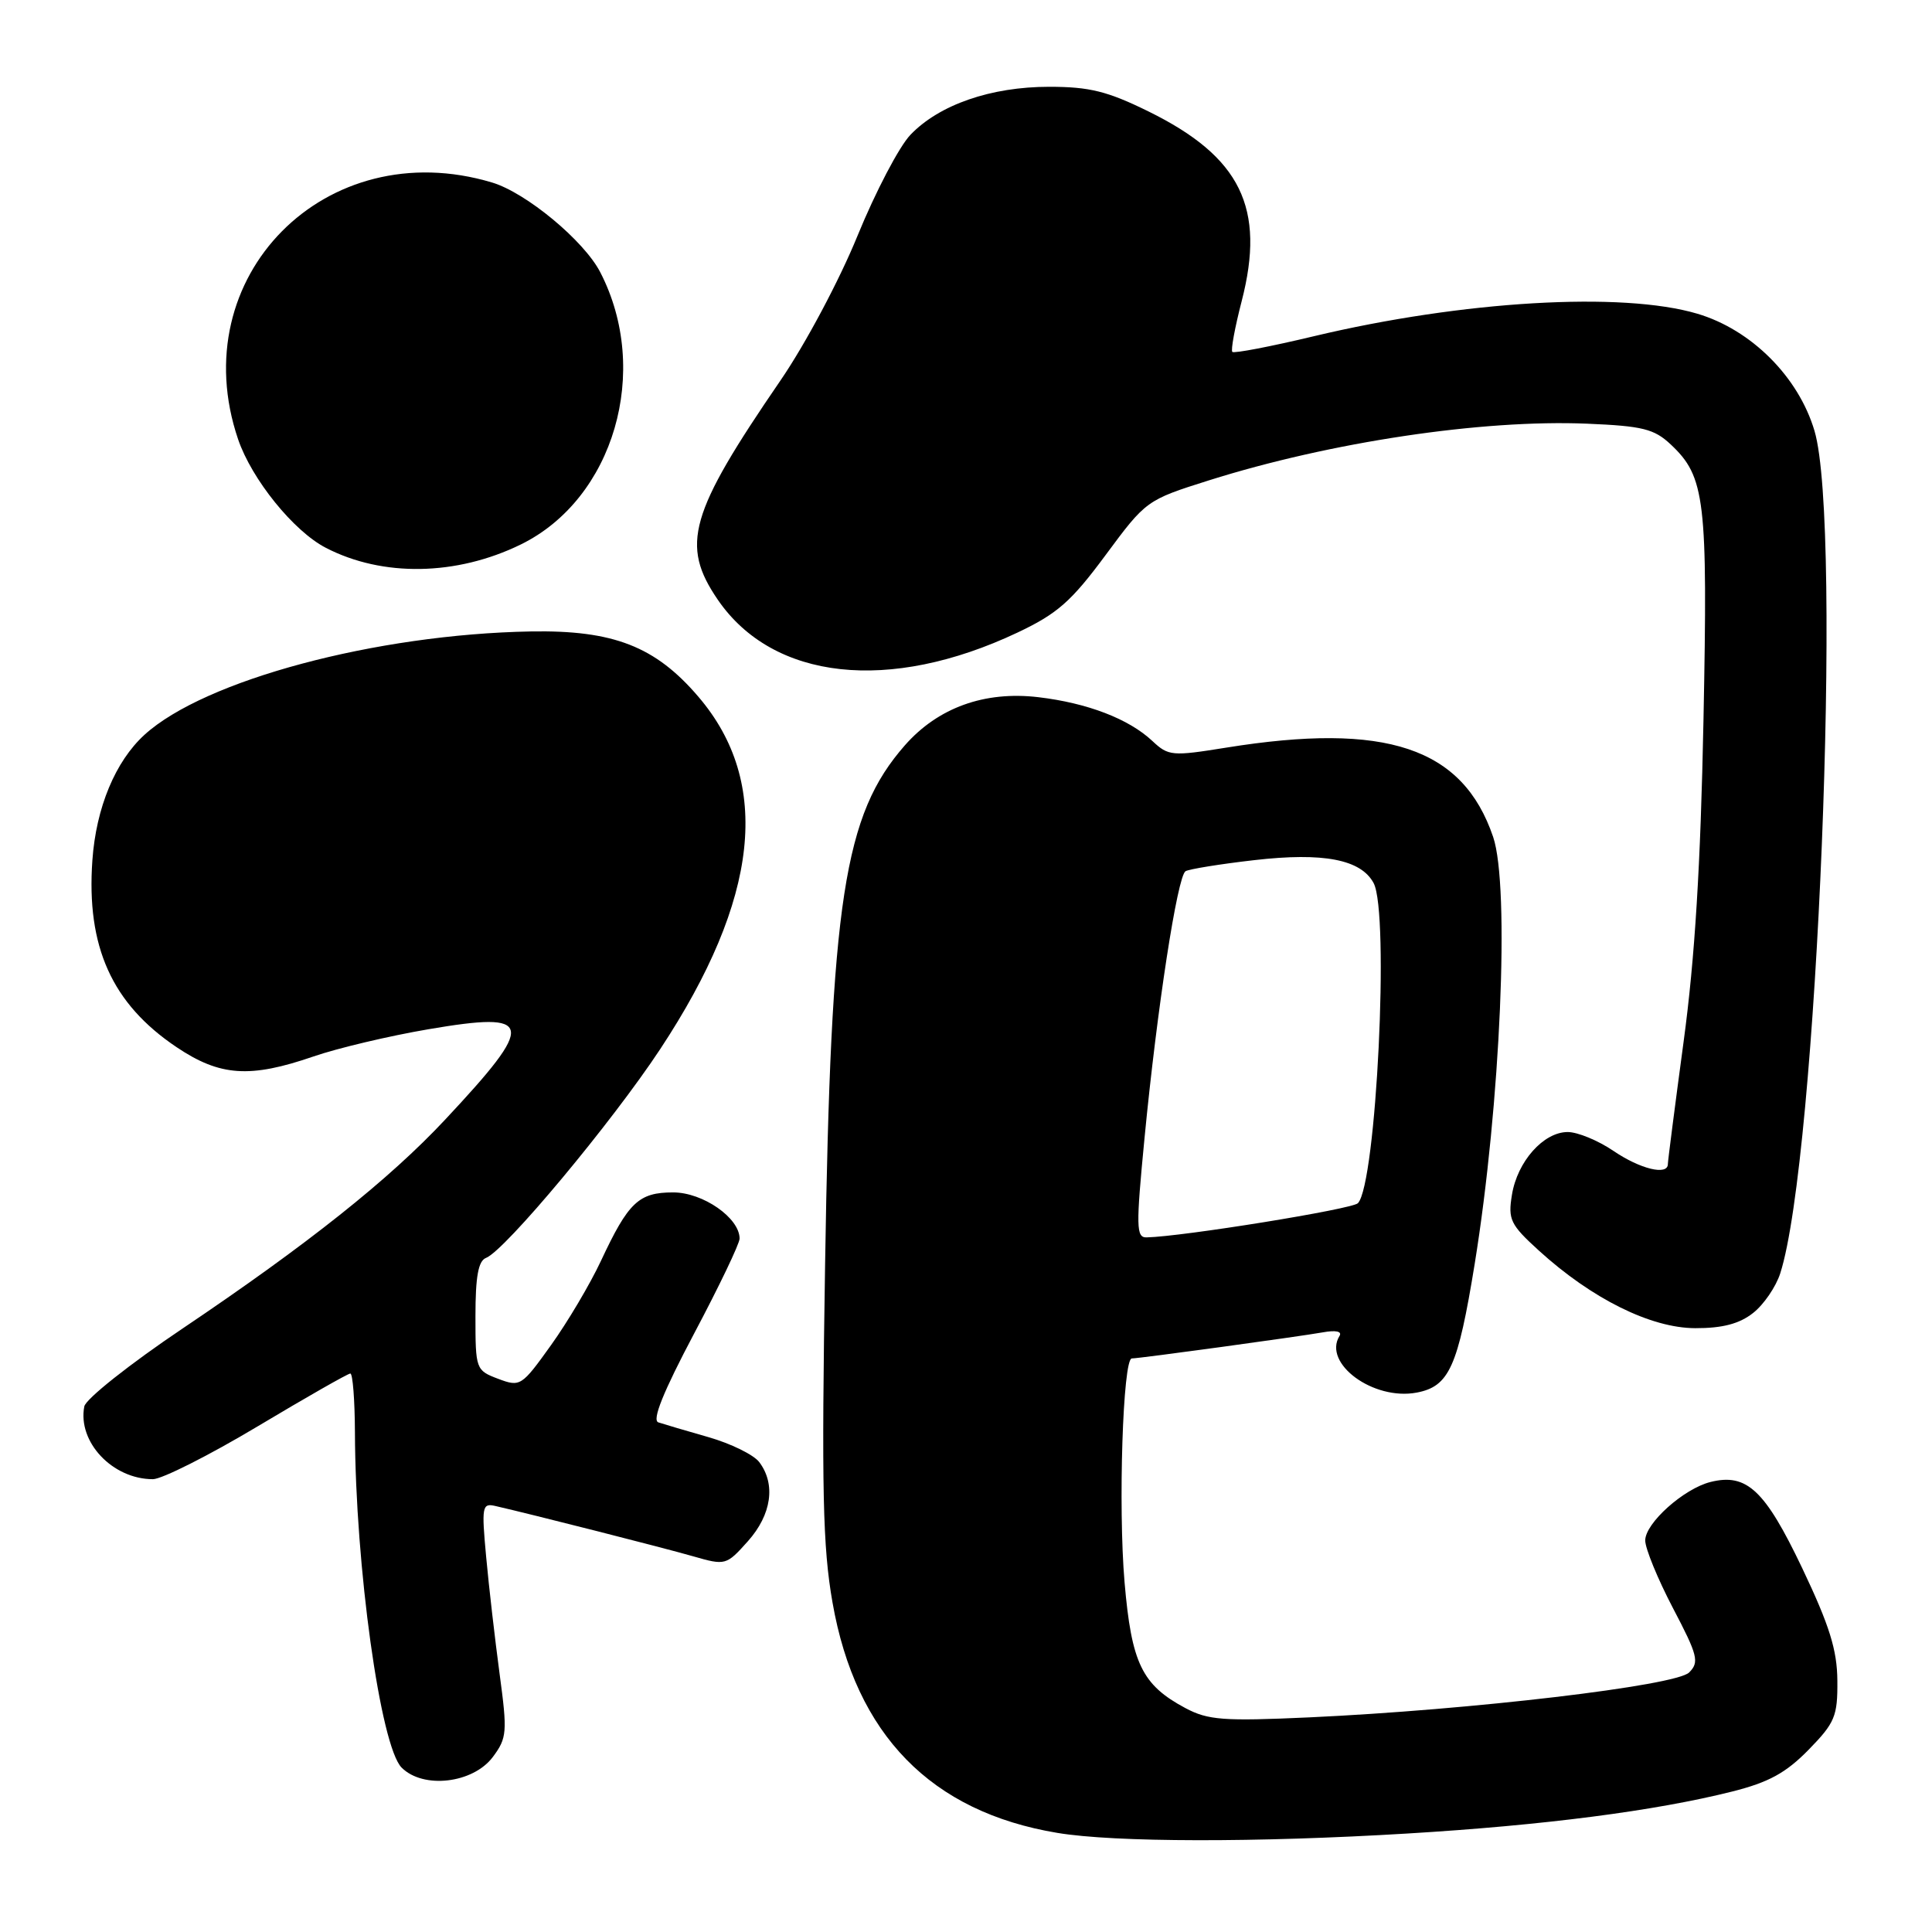 <?xml version="1.0" encoding="UTF-8" standalone="no"?>
<!DOCTYPE svg PUBLIC "-//W3C//DTD SVG 1.1//EN" "http://www.w3.org/Graphics/SVG/1.1/DTD/svg11.dtd" >
<svg xmlns="http://www.w3.org/2000/svg" xmlns:xlink="http://www.w3.org/1999/xlink" version="1.1" viewBox="0 0 256 256">
 <g >
 <path fill="currentColor"
d=" M 186.50 242.95 C 204.58 241.86 219.28 239.96 229.51 237.39 C 234.37 236.17 236.64 234.92 239.64 231.86 C 243.14 228.28 243.50 227.41 243.46 222.70 C 243.43 218.63 242.42 215.39 238.79 207.76 C 233.87 197.44 231.45 195.17 226.65 196.37 C 223.10 197.26 218.00 201.83 218.00 204.12 C 218.00 205.18 219.65 209.21 221.67 213.07 C 224.97 219.36 225.19 220.24 223.82 221.61 C 222.06 223.37 194.94 226.57 173.50 227.56 C 162.10 228.08 160.08 227.93 157.07 226.33 C 151.32 223.26 149.93 220.40 149.01 209.66 C 148.15 199.63 148.79 180.00 149.97 180.00 C 151.00 180.00 172.09 177.11 175.30 176.54 C 177.01 176.23 177.86 176.42 177.49 177.02 C 175.24 180.66 181.97 185.60 187.70 184.53 C 192.02 183.72 193.18 181.15 195.40 167.50 C 198.83 146.34 200.08 117.48 197.85 110.90 C 193.83 99.05 183.66 95.65 162.45 99.07 C 155.31 100.22 154.82 100.18 152.70 98.19 C 149.57 95.25 144.09 93.15 137.58 92.38 C 130.45 91.54 124.29 93.77 119.90 98.76 C 111.82 107.97 110.09 119.23 109.33 167.50 C 108.85 197.41 109.02 204.99 110.31 212.33 C 113.38 229.86 123.37 240.09 140.12 242.87 C 147.68 244.13 166.54 244.16 186.50 242.95 Z  M 65.31 232.80 C 67.18 230.29 67.24 229.52 66.20 221.80 C 65.59 217.23 64.78 210.27 64.42 206.31 C 63.80 199.62 63.88 199.15 65.63 199.55 C 70.44 200.65 87.96 205.10 91.85 206.22 C 96.13 207.45 96.24 207.42 99.10 204.22 C 102.24 200.70 102.82 196.66 100.60 193.73 C 99.86 192.76 96.84 191.28 93.88 190.43 C 90.92 189.59 87.93 188.70 87.23 188.47 C 86.37 188.18 87.88 184.44 91.98 176.69 C 95.29 170.45 98.00 164.79 98.00 164.12 C 98.00 161.38 93.14 158.00 89.20 158.00 C 84.63 158.00 83.27 159.29 79.63 167.07 C 78.20 170.13 75.22 175.16 73.02 178.23 C 69.11 183.69 68.94 183.80 66.01 182.70 C 63.05 181.58 63.00 181.44 63.00 174.39 C 63.00 169.15 63.38 167.07 64.40 166.68 C 66.91 165.71 81.05 148.76 87.49 139.00 C 100.62 119.10 102.29 103.70 92.53 92.31 C 86.83 85.64 81.26 83.48 70.34 83.67 C 49.83 84.04 27.11 90.11 19.15 97.36 C 15.28 100.89 12.73 107.02 12.24 114.00 C 11.43 125.45 14.83 133.00 23.39 138.75 C 29.15 142.62 33.11 142.89 41.53 139.99 C 44.74 138.88 51.60 137.26 56.77 136.38 C 70.82 133.98 71.09 135.42 58.99 148.35 C 51.57 156.29 40.74 164.90 24.20 176.03 C 17.22 180.72 11.36 185.37 11.17 186.36 C 10.26 191.07 14.91 196.00 20.26 196.00 C 21.45 196.00 27.70 192.85 34.14 189.00 C 40.58 185.15 46.10 182.00 46.42 182.00 C 46.74 182.00 47.01 185.49 47.03 189.75 C 47.09 207.54 50.41 231.41 53.22 234.22 C 56.09 237.09 62.69 236.31 65.31 232.80 Z  M 232.29 173.98 C 233.70 172.88 235.32 170.51 235.89 168.73 C 240.78 153.54 244.18 69.72 240.43 57.09 C 238.31 49.94 232.06 43.69 224.91 41.57 C 214.95 38.61 193.82 39.85 174.10 44.55 C 168.38 45.92 163.52 46.85 163.29 46.63 C 163.07 46.40 163.63 43.38 164.53 39.90 C 167.72 27.55 164.40 20.78 152.19 14.77 C 146.74 12.09 144.37 11.50 139.02 11.50 C 131.30 11.50 124.46 13.87 120.64 17.86 C 119.15 19.41 116.00 25.43 113.63 31.23 C 111.23 37.12 106.73 45.58 103.42 50.41 C 91.33 68.05 90.14 72.20 95.12 79.48 C 102.44 90.15 117.84 91.84 134.80 83.83 C 140.11 81.32 141.94 79.71 146.49 73.56 C 151.85 66.32 151.92 66.26 160.19 63.65 C 176.30 58.57 196.39 55.56 210.30 56.14 C 217.66 56.45 219.19 56.83 221.39 58.90 C 225.94 63.18 226.30 66.17 225.72 95.40 C 225.34 114.64 224.58 127.00 223.09 138.00 C 221.94 146.53 221.00 153.84 221.00 154.25 C 221.00 155.80 217.33 154.91 213.79 152.50 C 211.76 151.12 209.04 150.00 207.73 150.00 C 204.52 150.00 201.05 153.91 200.34 158.32 C 199.80 161.59 200.13 162.27 203.91 165.71 C 210.93 172.10 218.74 175.97 224.62 175.99 C 228.24 176.00 230.48 175.41 232.29 173.98 Z  M 69.00 72.15 C 81.34 66.11 86.30 49.14 79.53 36.06 C 77.38 31.89 69.70 25.52 65.19 24.18 C 43.14 17.57 24.23 36.70 31.55 58.21 C 33.36 63.52 38.91 70.39 43.18 72.59 C 50.69 76.48 60.49 76.31 69.00 72.15 Z  M 151.66 150.75 C 153.32 133.59 156.01 116.11 157.09 115.44 C 157.56 115.16 161.67 114.49 166.22 113.97 C 175.37 112.92 180.33 113.88 182.01 117.01 C 184.13 120.98 182.37 156.89 179.93 159.43 C 179.18 160.22 156.73 163.85 151.94 163.96 C 150.54 164.00 150.51 162.64 151.66 150.75 Z "/>
</g>
</svg>